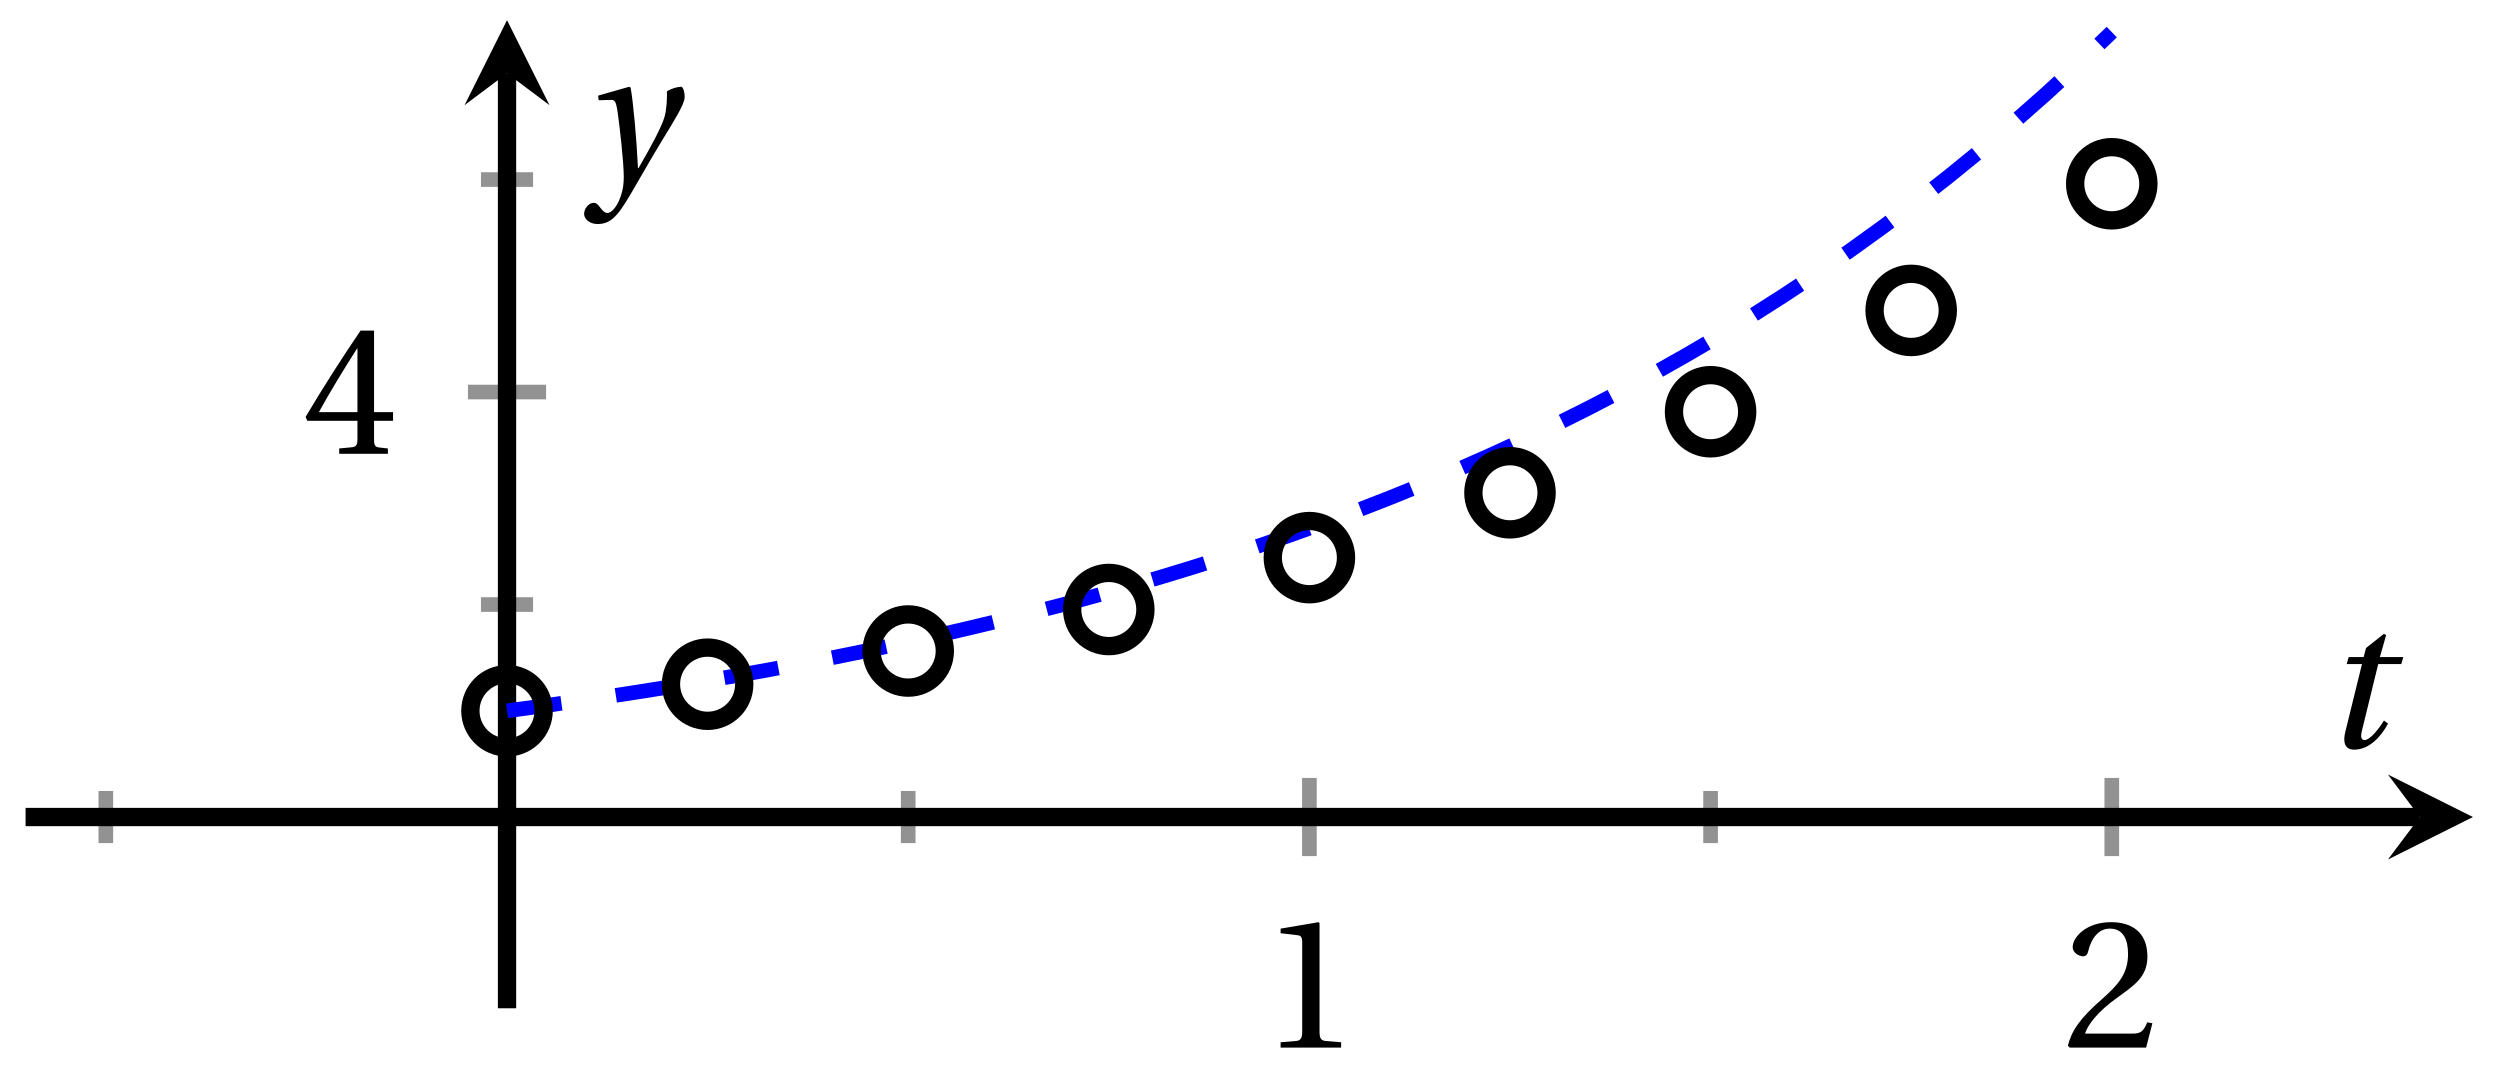 <svg xmlns="http://www.w3.org/2000/svg" xmlns:xlink="http://www.w3.org/1999/xlink" version="1.1" width="136" height="58" viewBox="0 0 136 58">
<defs>
<path id="font_1_1" d="M.437 0V.029L.353 .036C.332 .038 .32 .046 .32 .085V.674L.315 .68 .109 .645V.62L.202 .609C.219 .607 .226 .599 .226 .57V.085C.226 .066 .223 .054 .217 .047 .212 .04 .204 .037 .193 .036L.109 .029V0H.437Z"/>
<path id="font_1_2" d="M.485 .132 .457 .137C.436 .083 .416 .076 .376 .076H.12C.136 .128 .195 .199 .288 .266 .384 .336 .458 .381 .458 .493 .458 .632 .366 .68 .261 .68 .124 .68 .053 .597 .053 .545 .053 .511 .091 .495 .108 .495 .126 .495 .133 .505 .137 .522 .153 .59 .192 .645 .254 .645 .331 .645 .353 .58 .353 .507 .353 .4 .299 .34 .212 .263 .089 .156 .046 .088 .027 .01L.037 0H.451L.485 .132Z"/>
<path id="font_1_3" d="M.3 .179V.077C.3 .043 .289 .037 .265 .035L.201 .029V0H.465V.029L.42 .034C.397 .037 .39 .043 .39 .077V.179H.493V.226H.39V.668H.317C.223 .53 .111 .356 .019 .2L.028 .179H.3M.091 .226C.151 .335 .221 .45 .298 .571H.3V.226H.091Z"/>
<clipPath id="clip_2">
<path transform="matrix(1,0,0,-1,1.392,54.85)" d="M0 0H133.131V53.752H0Z"/>
</clipPath>
<path id="font_3_1" d="M.428 .452 .439 .49H.312L.346 .609 .334 .616 .237 .539 .224 .49H.143L.132 .452H.215L.125 .086C.11 .029 .122-.012 .172-.012 .252-.012 .316 .054 .356 .129L.334 .146C.311 .107 .26 .04 .229 .04 .208 .04 .208 .063 .214 .088L.303 .452H.428Z"/>
<path id="font_3_2" d="M.071 .454 .074 .429 .142 .431C.164 .432 .169 .415 .177 .363 .188 .285 .21 .093 .21 .013 .21-.017 .208-.058 .186-.111 .168-.153 .142-.182 .122-.182 .107-.182 .096-.171 .081-.151 .069-.135 .061-.127 .046-.127 .02-.128-.005-.158-.005-.187-.005-.214 .024-.242 .068-.242 .153-.242 .19-.179 .278-.027 .298 .007 .358 .113 .42 .215 .477 .309 .54 .406 .54 .446 .54 .481 .529 .502 .522 .502 .503 .502 .469 .494 .444 .477 .445 .442 .443 .381 .431 .339 .415 .283 .356 .175 .29 .061H.287C.28 .214 .261 .425 .247 .498L.239 .502 .071 .454Z"/>
</defs>
<path transform="matrix(1,0,0,-1,1.392,54.85)" stroke-width=".797" stroke-linecap="butt" stroke-miterlimit="10" stroke-linejoin="miter" fill="none" stroke="#929292" d="M4.365 8.986V11.821M48.014 8.986V11.821M91.664 8.986V11.821"/>
<path transform="matrix(1,0,0,-1,1.392,54.85)" stroke-width=".797" stroke-linecap="butt" stroke-miterlimit="10" stroke-linejoin="miter" fill="none" stroke="#929292" d="M69.839 8.278V12.53M113.489 8.278V12.53"/>
<path transform="matrix(1,0,0,-1,1.392,54.85)" stroke-width=".797" stroke-linecap="butt" stroke-miterlimit="10" stroke-linejoin="miter" fill="none" stroke="#929292" d="M24.772 21.963H27.607M24.772 45.082H27.607"/>
<path transform="matrix(1,0,0,-1,1.392,54.85)" stroke-width=".797" stroke-linecap="butt" stroke-miterlimit="10" stroke-linejoin="miter" fill="none" stroke="#929292" d="M24.064 33.523H28.316"/>
<path transform="matrix(1,0,0,-1,1.392,54.85)" stroke-width=".996" stroke-linecap="butt" stroke-miterlimit="10" stroke-linejoin="miter" fill="none" stroke="#000000" d="M0 10.404H130.242"/>
<path transform="matrix(1,0,0,-1,131.638,44.446)" d="M2.889 0-1.734 2.311 0 0-1.734-2.311"/>
<path transform="matrix(1,0,0,-1,1.392,54.85)" stroke-width=".996" stroke-linecap="butt" stroke-miterlimit="10" stroke-linejoin="miter" fill="none" stroke="#000000" d="M26.19 0V50.863"/>
<path transform="matrix(0,-1,-1,-0,27.582,3.987)" d="M2.889 0-1.734 2.311 0 0-1.734-2.311"/>
<use data-text="1" xlink:href="#font_1_1" transform="matrix(10.037,0,0,-10.036,68.571,56.99)"/>
<use data-text="2" xlink:href="#font_1_2" transform="matrix(10.037,0,0,-10.036,112.222,56.99)"/>
<use data-text="4" xlink:href="#font_1_3" transform="matrix(10.037,0,0,-10.036,16.434,24.687)"/>
<g clip-path="url(#clip_2)">
<path transform="matrix(1,0,0,-1,1.392,54.85)" stroke-width=".797" stroke-linecap="butt" stroke-dasharray="2.989,2.989" stroke-miterlimit="10" stroke-linejoin="miter" fill="none" stroke="#0000ff" d="M26.19 16.183 27.971 16.424 29.753 16.675 31.534 16.936 33.316 17.208 35.098 17.492 36.879 17.787 38.661 18.094 40.442 18.415 42.224 18.749 44.006 19.096 45.787 19.458 47.569 19.835 49.35 20.228 51.132 20.638 52.914 21.064 54.695 21.508 56.477 21.971 58.258 22.453 60.04 22.955 61.822 23.478 63.603 24.022 65.385 24.589 67.166 25.18 68.948 25.796 70.73 26.437 72.511 27.105 74.293 27.801 76.074 28.525 77.856 29.28 79.638 30.067 81.419 30.886 83.201 31.739 84.982 32.628 86.764 33.554 88.545 34.518 90.327 35.523 92.109 36.569 93.89 37.659 95.672 38.795 97.453 39.977 99.235 41.209 101.017 42.493 102.798 43.83 104.58 45.222 106.361 46.672 108.143 48.184 109.925 49.757 111.706 51.396 113.488 53.104"/>
</g>
<path transform="matrix(1,0,0,-1,1.392,54.85)" stroke-width=".996" stroke-linecap="butt" stroke-miterlimit="10" stroke-linejoin="miter" fill="none" stroke="#000000" d="M28.182 16.183C28.182 17.284 27.29 18.176 26.19 18.176 25.089 18.176 24.197 17.284 24.197 16.183 24.197 15.083 25.089 14.191 26.19 14.191 27.29 14.191 28.182 15.083 28.182 16.183ZM26.19 16.183"/>
<path transform="matrix(1,0,0,-1,1.392,54.85)" stroke-width=".996" stroke-linecap="butt" stroke-miterlimit="10" stroke-linejoin="miter" fill="none" stroke="#000000" d="M39.095 17.628C39.095 18.729 38.202 19.621 37.102 19.621 36.002 19.621 35.109 18.729 35.109 17.628 35.109 16.528 36.002 15.636 37.102 15.636 38.202 15.636 39.095 16.528 39.095 17.628ZM37.102 17.628"/>
<path transform="matrix(1,0,0,-1,1.392,54.85)" stroke-width=".996" stroke-linecap="butt" stroke-miterlimit="10" stroke-linejoin="miter" fill="none" stroke="#000000" d="M50.007 19.435C50.007 20.535 49.115 21.427 48.014 21.427 46.914 21.427 46.022 20.535 46.022 19.435 46.022 18.334 46.914 17.442 48.014 17.442 49.115 17.442 50.007 18.334 50.007 19.435ZM48.014 19.435"/>
<path transform="matrix(1,0,0,-1,1.392,54.85)" stroke-width=".996" stroke-linecap="butt" stroke-miterlimit="10" stroke-linejoin="miter" fill="none" stroke="#000000" d="M60.919 21.692C60.919 22.793 60.027 23.685 58.927 23.685 57.826 23.685 56.934 22.793 56.934 21.692 56.934 20.592 57.826 19.7 58.927 19.7 60.027 19.7 60.919 20.592 60.919 21.692ZM58.927 21.692"/>
<path transform="matrix(1,0,0,-1,1.392,54.85)" stroke-width=".996" stroke-linecap="butt" stroke-miterlimit="10" stroke-linejoin="miter" fill="none" stroke="#000000" d="M71.832 24.514C71.832 25.615 70.94 26.507 69.839 26.507 68.739 26.507 67.847 25.615 67.847 24.514 67.847 23.414 68.739 22.522 69.839 22.522 70.94 22.522 71.832 23.414 71.832 24.514ZM69.839 24.514"/>
<path transform="matrix(1,0,0,-1,1.392,54.85)" stroke-width=".996" stroke-linecap="butt" stroke-miterlimit="10" stroke-linejoin="miter" fill="none" stroke="#000000" d="M82.744 28.042C82.744 29.143 81.852 30.035 80.751 30.035 79.651 30.035 78.759 29.143 78.759 28.042 78.759 26.942 79.651 26.05 80.751 26.05 81.852 26.05 82.744 26.942 82.744 28.042ZM80.751 28.042"/>
<path transform="matrix(1,0,0,-1,1.392,54.85)" stroke-width=".996" stroke-linecap="butt" stroke-miterlimit="10" stroke-linejoin="miter" fill="none" stroke="#000000" d="M93.656 32.452C93.656 33.552 92.764 34.444 91.664 34.444 90.563 34.444 89.671 33.552 89.671 32.452 89.671 31.351 90.563 30.459 91.664 30.459 92.764 30.459 93.656 31.351 93.656 32.452ZM91.664 32.452"/>
<path transform="matrix(1,0,0,-1,1.392,54.85)" stroke-width=".996" stroke-linecap="butt" stroke-miterlimit="10" stroke-linejoin="miter" fill="none" stroke="#000000" d="M104.569 37.964C104.569 39.064 103.677 39.956 102.576 39.956 101.476 39.956 100.584 39.064 100.584 37.964 100.584 36.863 101.476 35.971 102.576 35.971 103.677 35.971 104.569 36.863 104.569 37.964ZM102.576 37.964"/>
<path transform="matrix(1,0,0,-1,1.392,54.85)" stroke-width=".996" stroke-linecap="butt" stroke-miterlimit="10" stroke-linejoin="miter" fill="none" stroke="#000000" d="M115.481 44.854C115.481 45.954 114.589 46.846 113.489 46.846 112.388 46.846 111.496 45.954 111.496 44.854 111.496 43.753 112.388 42.861 113.489 42.861 114.589 42.861 115.481 43.753 115.481 44.854ZM113.489 44.854"/>
<path transform="matrix(1,0,0,-1,1.392,54.85)" stroke-width=".996" stroke-linecap="butt" stroke-miterlimit="10" stroke-linejoin="miter" fill="none" stroke="#000000" d=""/>
<use data-text="t" xlink:href="#font_3_1" transform="matrix(10.037,0,0,-10.036,126.334,40.661)"/>
<use data-text="y" xlink:href="#font_3_2" transform="matrix(10.037,0,0,-10.036,31.825,9.759)"/>
</svg>
